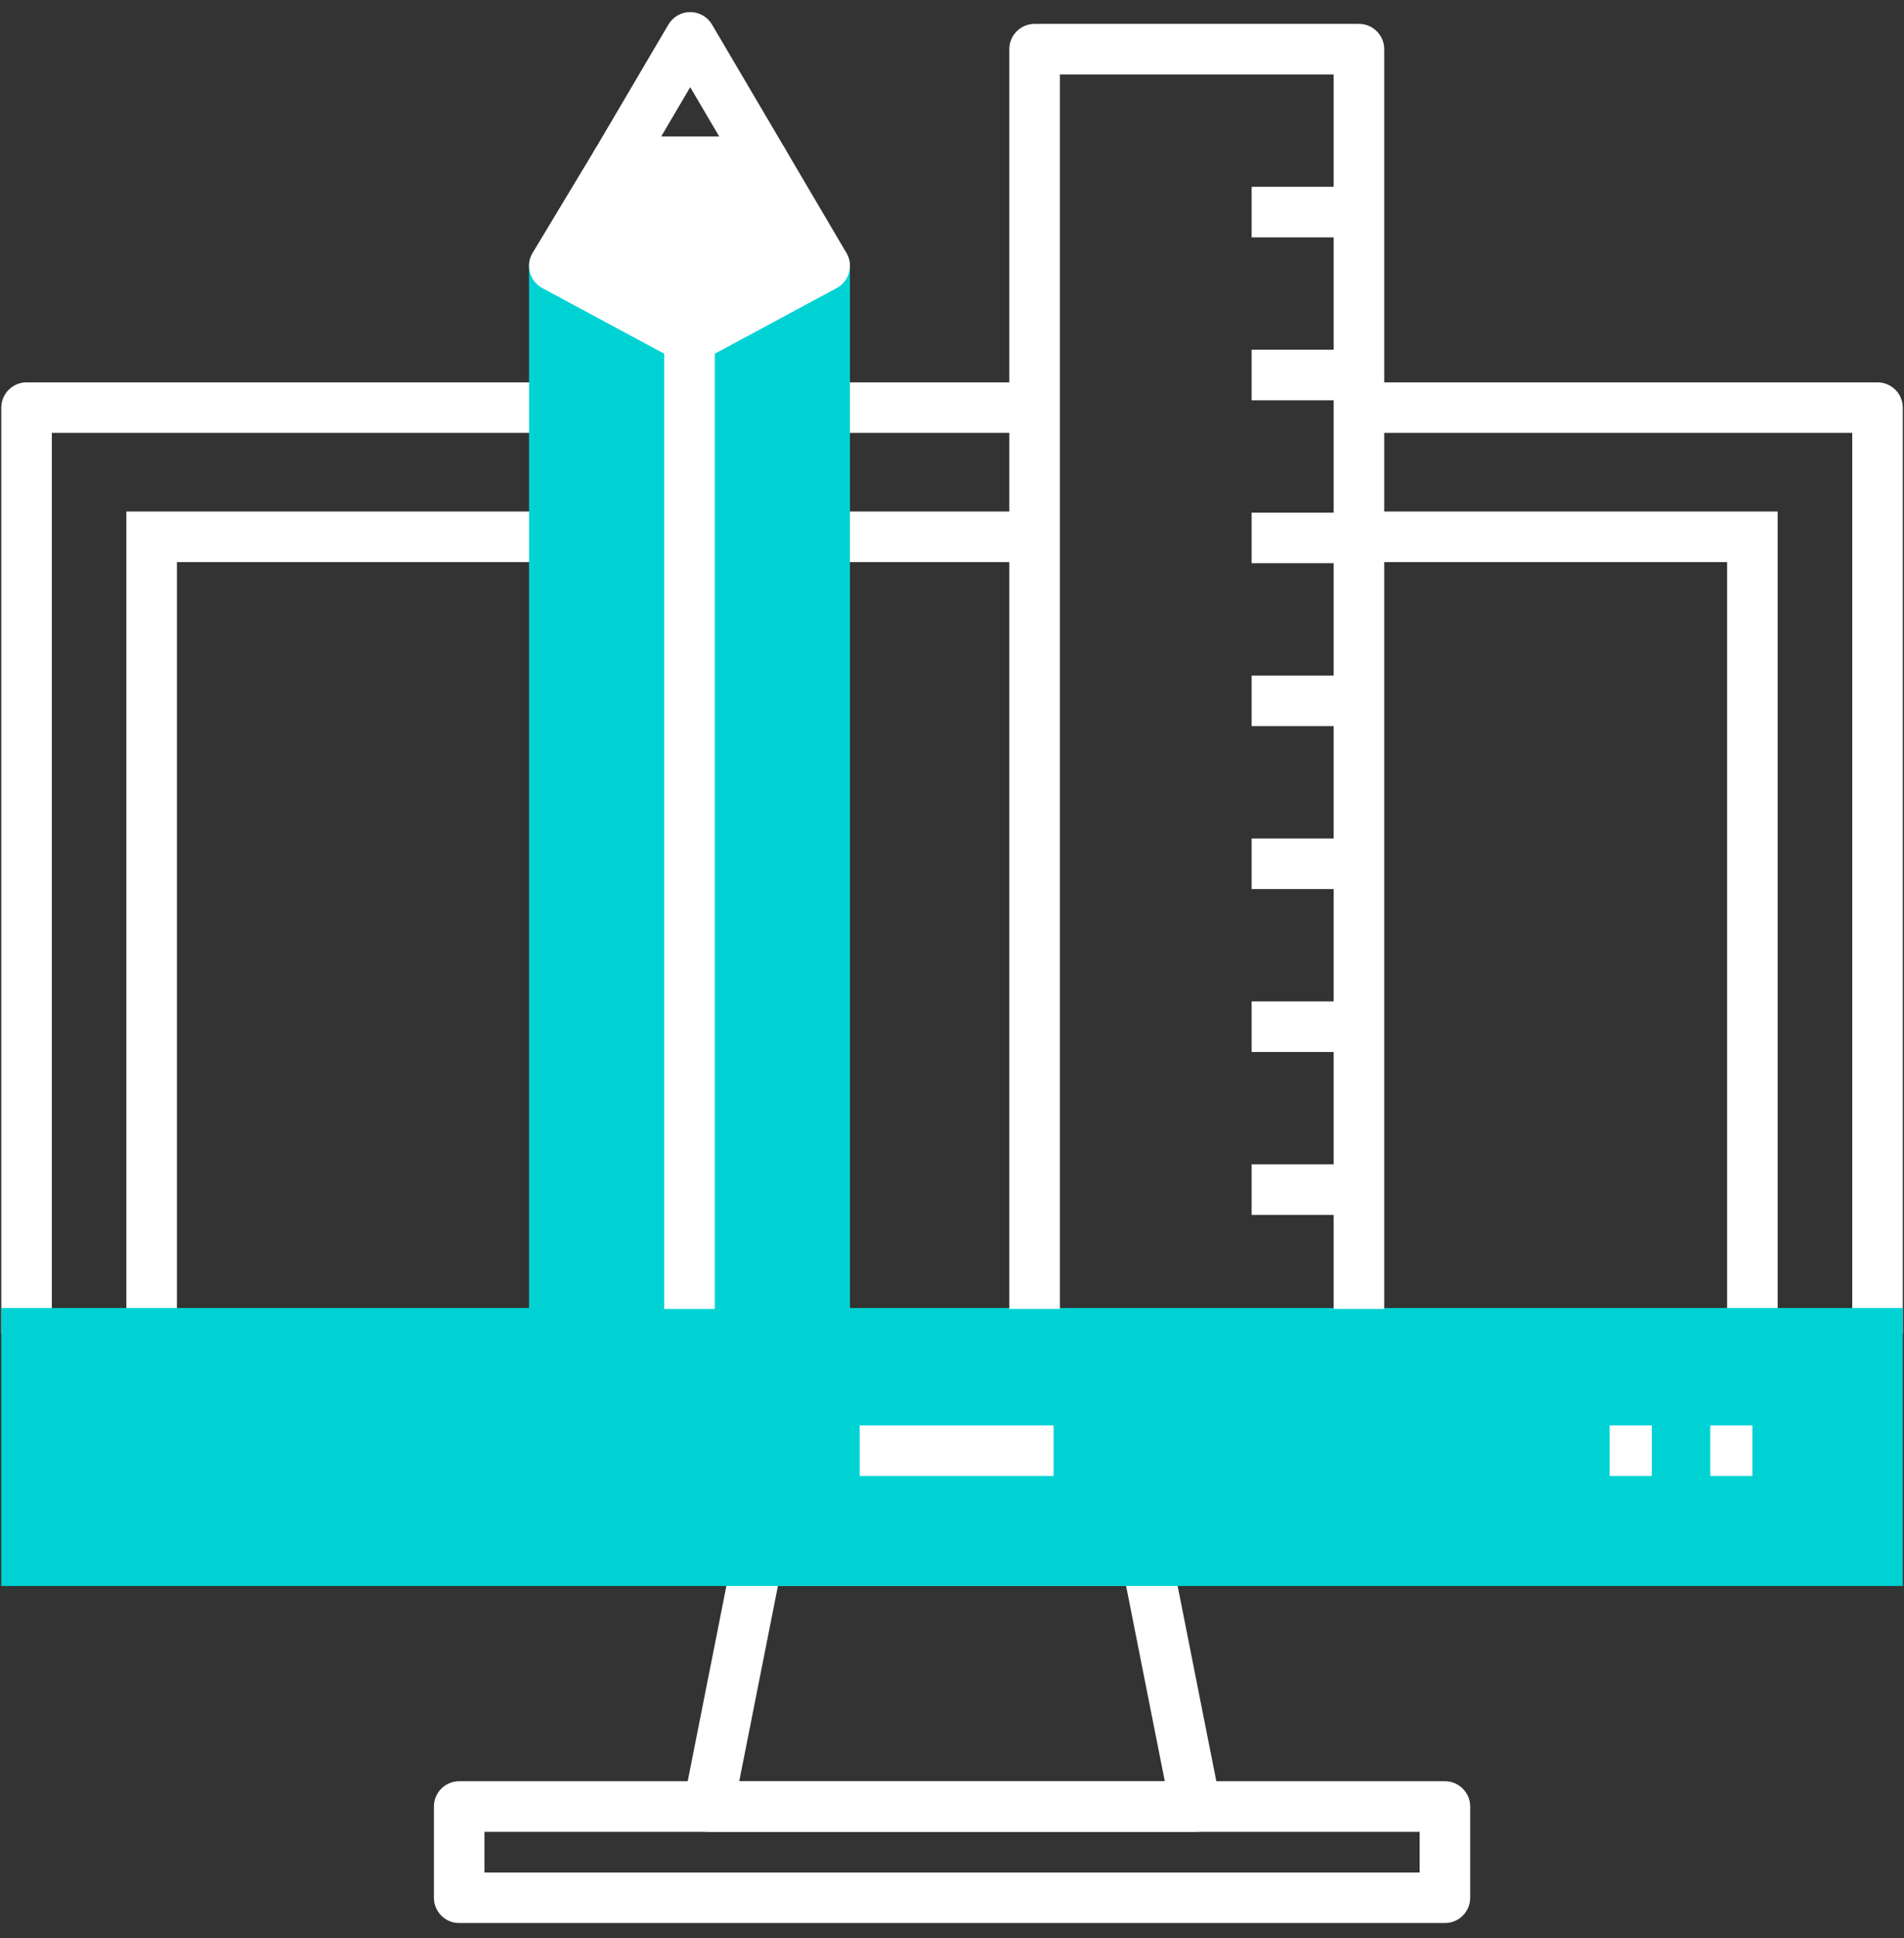 <?xml version="1.0" encoding="UTF-8"?>
<svg width="113px" height="115px" viewBox="0 0 113 115" version="1.1" xmlns="http://www.w3.org/2000/svg" xmlns:xlink="http://www.w3.org/1999/xlink">
    <rect x="0" y="0" width="113" height="115" fill="#333333" stroke="none"/>
    <!-- Generator: Sketch 53.1 (72631) - https://sketchapp.com -->
    <title>icon_grid</title>
    <desc>Created with Sketch.</desc>
    <g id="Page-1" stroke="none" stroke-width="1" fill="none" fill-rule="evenodd">
        <g id="shutterstock_339433193-copy" transform="translate(-619, -325)">
            <g id="icon_grid" transform="translate(619.077, 325.716)">
                <path d="M3,78.395 L0,78.395 L0,23.471 C0,22.642 0.672,21.971 1.5,21.971 L61.325,21.971 L61.325,24.971 L3,24.971 L3,78.395" id="Fill-158" fill="#FFFFFF"></path>
                <path d="M112.851,78.395 L109.851,78.395 L109.851,24.971 L80.575,24.971 L80.575,21.971 L111.351,21.971 C112.179,21.971 112.851,22.642 112.851,23.471 L112.851,78.395" id="Fill-159" fill="#FFFFFF"></path>
                <polyline id="Fill-160" fill="#FFFFFF" points="10.423 78.395 7.423 78.395 7.423 29.635 61.325 29.635 61.325 32.635 10.423 32.635 10.423 78.395"></polyline>
                <polyline id="Fill-161" fill="#FFFFFF" points="105.425 78.395 102.425 78.395 102.425 32.635 80.575 32.635 80.575 29.635 105.425 29.635 105.425 78.395"></polyline>
                <path d="M43.796,104.971 L69.052,104.971 L66.756,93.385 L46.092,93.385 L43.796,104.971 Z M70.878,107.971 L41.97,107.971 C41.521,107.971 41.096,107.77 40.811,107.423 C40.526,107.076 40.411,106.619 40.498,106.179 L43.389,91.593 C43.528,90.891 44.145,90.385 44.861,90.385 L67.987,90.385 C68.703,90.385 69.319,90.891 69.459,91.593 L72.35,106.179 C72.437,106.619 72.322,107.076 72.037,107.423 C71.752,107.77 71.327,107.971 70.878,107.971 L70.878,107.971 Z" id="Fill-162" fill="#FFFFFF"></path>
                <path d="M28.675,110.385 L84.177,110.385 L84.177,107.971 L28.675,107.971 L28.675,110.385 Z M85.677,113.385 L27.175,113.385 C26.347,113.385 25.675,112.713 25.675,111.885 L25.675,106.471 C25.675,105.643 26.347,104.971 27.175,104.971 L85.677,104.971 C86.505,104.971 87.177,105.643 87.177,106.471 L87.177,111.885 C87.177,112.713 86.505,113.385 85.677,113.385 L85.677,113.385 Z" id="Fill-163" fill="#FFFFFF"></path>
                <polygon id="Fill-164" fill="#00D2D4" points="1.5 91.885 111.351 91.885 111.351 78.395 1.5 78.395"></polygon>
                <path d="M3,90.385 L109.851,90.385 L109.851,79.895 L3,79.895 L3,90.385 Z M5.68434189e-14,93.385 L112.851,93.385 L112.851,76.895 L5.68434189e-14,76.895 L5.68434189e-14,93.385 Z" id="Fill-165" fill="#00D2D4"></path>
                <polygon id="Fill-166" fill="#FFFFFF" points="50.943 86.858 62.454 86.858 62.454 83.858 50.943 83.858"></polygon>
                <polygon id="Fill-167" fill="#FFFFFF" points="101.425 86.858 103.925 86.858 103.925 83.858 101.425 83.858"></polygon>
                <polygon id="Fill-168" fill="#FFFFFF" points="95.454 86.858 97.954 86.858 97.954 83.858 95.454 83.858"></polygon>
                <polyline id="Fill-169" fill="#00D2D4" points="32.821 76.951 32.821 15.057 40.845 19.566 40.845 76.951 32.821 76.951"></polyline>
                <path d="M34.321,75.451 L39.345,75.451 L39.345,20.444 L34.321,17.621 L34.321,75.451 Z M40.845,78.451 L32.821,78.451 C31.993,78.451 31.321,77.78 31.321,76.951 L31.321,15.057 C31.321,14.525 31.604,14.032 32.064,13.763 C32.525,13.493 33.093,13.488 33.556,13.75 L41.579,18.258 C42.052,18.524 42.345,19.024 42.345,19.566 L42.345,76.951 C42.345,77.78 41.673,78.451 40.845,78.451 L40.845,78.451 Z" id="Fill-170" fill="#00D2D4"></path>
                <polyline id="Fill-171" fill="#00D2D4" points="40.845 19.566 48.866 15.057 48.866 76.951 40.845 76.951 40.845 19.566"></polyline>
                <path d="M42.345,75.451 L47.366,75.451 L47.366,17.621 L42.345,20.443 L42.345,75.451 Z M48.866,78.451 L40.845,78.451 C40.017,78.451 39.345,77.78 39.345,76.951 L39.345,19.566 C39.345,19.024 39.638,18.524 40.11,18.258 L48.131,13.75 C48.596,13.488 49.163,13.493 49.624,13.763 C50.084,14.032 50.366,14.525 50.366,15.057 L50.366,76.951 C50.366,77.78 49.694,78.451 48.866,78.451 L48.866,78.451 Z" id="Fill-172" fill="#00D2D4"></path>
                <path d="M39.157,7.394 L42.615,7.394 L40.886,4.457 L39.157,7.394 Z M45.239,10.394 L36.534,10.394 C35.996,10.394 35.499,10.106 35.233,9.639 C34.965,9.172 34.969,8.597 35.241,8.134 L39.593,0.74 C39.862,0.282 40.355,0 40.886,0 C41.417,0 41.909,0.282 42.179,0.739 L46.532,8.133 C46.805,8.597 46.809,9.172 46.541,9.639 C46.275,10.106 45.777,10.394 45.239,10.394 L45.239,10.394 Z" id="Fill-173" fill="#FFFFFF"></path>
                <polyline id="Fill-174" fill="#FFFFFF" points="45.239 8.894 48.866 15.057 40.845 19.376 32.821 15.057 36.534 8.894 45.239 8.894"></polyline>
                <path d="M34.919,14.483 L40.845,17.673 L46.783,14.475 L44.382,10.394 L37.382,10.394 L34.919,14.483 Z M40.845,20.876 C40.601,20.876 40.356,20.817 40.134,20.697 L32.111,16.378 C31.749,16.184 31.484,15.849 31.375,15.454 C31.267,15.058 31.324,14.635 31.536,14.284 L35.249,8.12 C35.521,7.67 36.008,7.394 36.534,7.394 L45.239,7.394 C45.771,7.394 46.263,7.676 46.532,8.134 L50.159,14.297 C50.366,14.648 50.421,15.069 50.311,15.461 C50.201,15.854 49.937,16.185 49.577,16.378 L41.556,20.697 C41.334,20.817 41.089,20.876 40.845,20.876 L40.845,20.876 Z" id="Fill-175" fill="#FFFFFF"></path>
                <polygon id="Fill-176" fill="#FFFFFF" points="39.345 76.951 42.345 76.951 42.345 19.376 39.345 19.376"></polygon>
                <path d="M82.075,76.951 L79.075,76.951 L79.075,3.701 L62.825,3.701 L62.825,76.951 L59.825,76.951 L59.825,2.201 C59.825,1.373 60.497,0.701 61.325,0.701 L80.575,0.701 C81.403,0.701 82.075,1.373 82.075,2.201 L82.075,76.951" id="Fill-177" fill="#FFFFFF"></path>
                <polygon id="Fill-178" fill="#FFFFFF" points="74.206 13.368 80.575 13.368 80.575 10.368 74.206 10.368"></polygon>
                <polygon id="Fill-179" fill="#FFFFFF" points="74.206 23.035 80.575 23.035 80.575 20.035 74.206 20.035"></polygon>
                <polygon id="Fill-180" fill="#FFFFFF" points="74.206 32.701 80.575 32.701 80.575 29.701 74.206 29.701"></polygon>
                <polygon id="Fill-181" fill="#FFFFFF" points="74.206 42.368 80.575 42.368 80.575 39.368 74.206 39.368"></polygon>
                <polygon id="Fill-182" fill="#FFFFFF" points="74.206 52.035 80.575 52.035 80.575 49.035 74.206 49.035"></polygon>
                <polygon id="Fill-183" fill="#FFFFFF" points="74.206 61.702 80.575 61.702 80.575 58.702 74.206 58.702"></polygon>
                <polygon id="Fill-184" fill="#FFFFFF" points="74.206 71.369 80.575 71.369 80.575 68.369 74.206 68.369"></polygon>
            </g>
        </g>
    </g>
</svg>